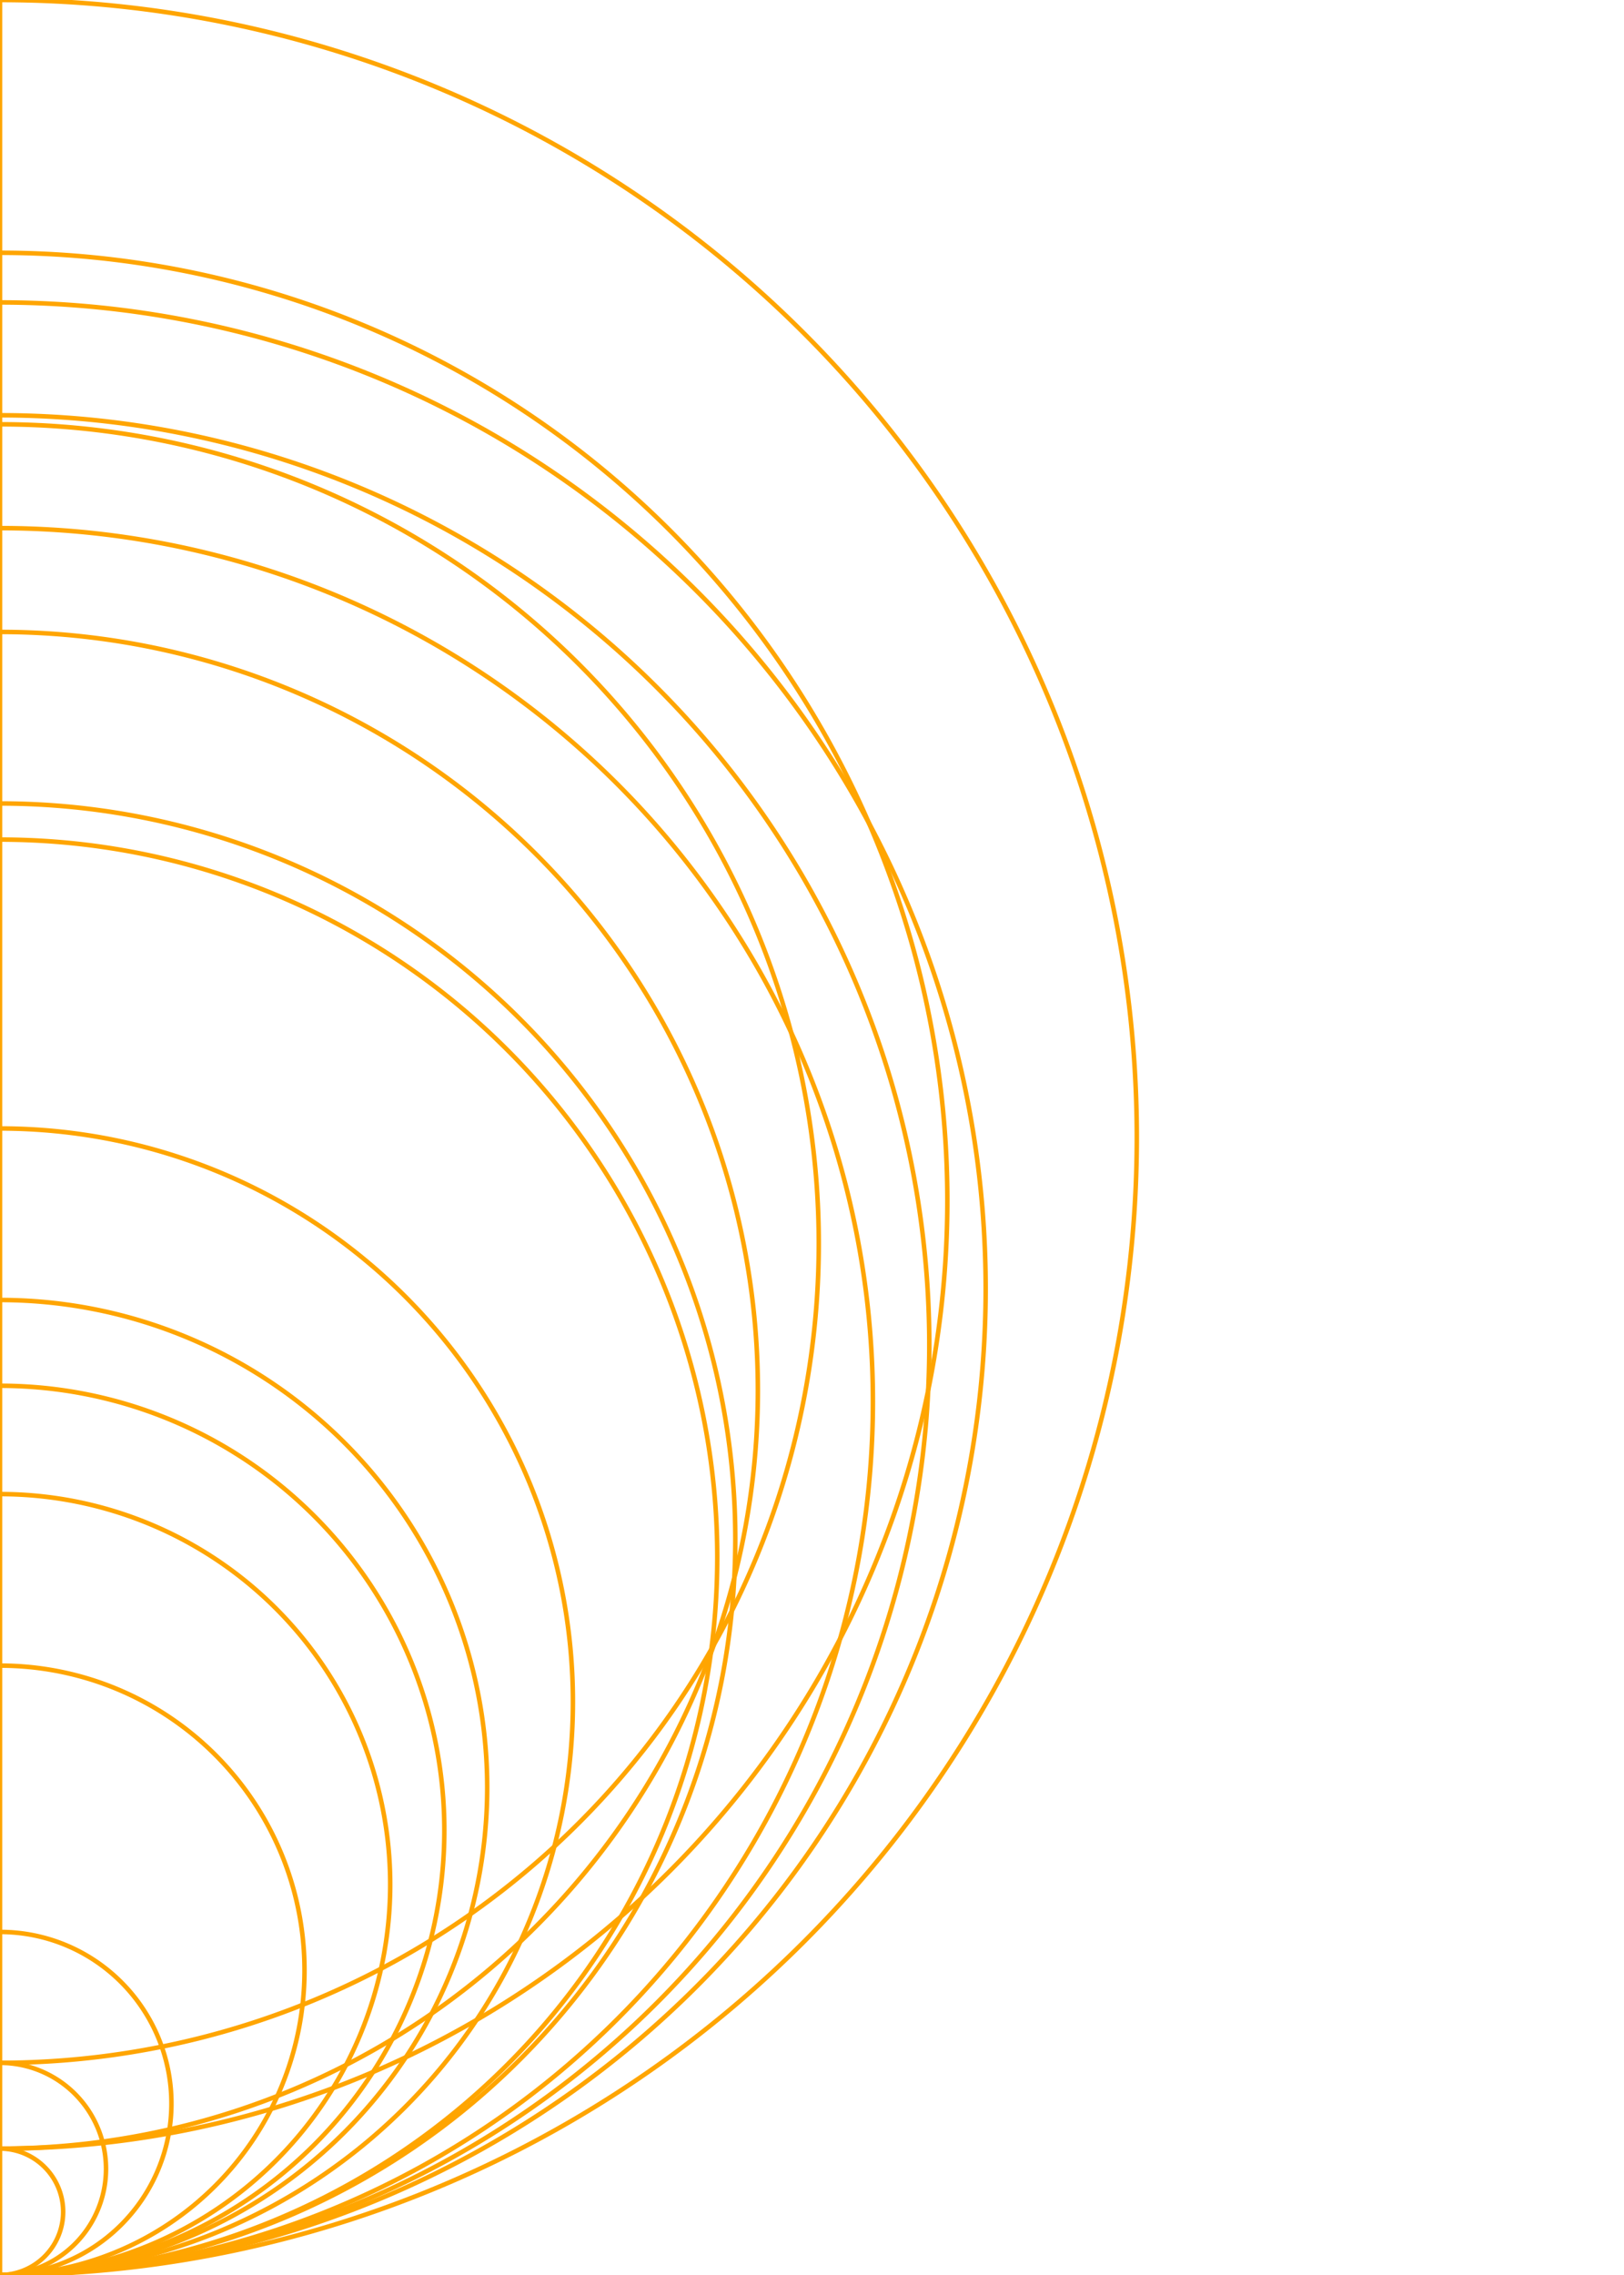<?xml version="1.0" encoding="UTF-8"?>
<svg xmlns="http://www.w3.org/2000/svg" xmlns:xlink="http://www.w3.org/1999/xlink"
     width="360" height="504" viewBox="0 0 360 504">
<defs>
</defs>
<g>
<path d="M0,0 L0,504" stroke="orange" stroke-width="1" />
</g>
<g>
<path d="M1.543054966925665e-14,0.0 A252.0,252.0,0,0,1,1.543054966925665e-14,504.0" stroke="orange" stroke-width="1" fill="none" />
<path d="M1.3379266280684834e-14,67.0 A218.5,218.5,0,0,1,1.3379266280684834e-14,504.0" stroke="orange" stroke-width="1" fill="none" />
<path d="M1.2613862031217738e-14,92.0 A206.0,206.0,0,0,1,1.2613862031217738e-14,504.0" stroke="orange" stroke-width="1" fill="none" />
<path d="M1.1848457781750643e-14,117.0 A193.5,193.5,0,0,1,1.1848457781750643e-14,504.0" stroke="orange" stroke-width="1" fill="none" />
<path d="M9.980871413050929e-15,178.0 A163.0,163.0,0,0,1,9.980871413050929e-15,504.0" stroke="orange" stroke-width="1" fill="none" />
<path d="M9.735942053221458e-15,186.0 A159.0,159.0,0,0,1,9.735942053221458e-15,504.0" stroke="orange" stroke-width="1" fill="none" />
<path d="M7.776507174585693e-15,250.0 A127.0,127.0,0,0,1,7.776507174585693e-15,504.0" stroke="orange" stroke-width="1" fill="none" />
<path d="M6.6130927153957075e-15,288.0 A108.0,108.0,0,0,1,6.6130927153957075e-15,504.0" stroke="orange" stroke-width="1" fill="none" />
<path d="M6.031385485800715e-15,307.0 A98.5,98.5,0,0,1,6.031385485800715e-15,504.0" stroke="orange" stroke-width="1" fill="none" />
<path d="M5.296597406312302e-15,331.0 A86.5,86.5,0,0,1,5.296597406312302e-15,504.0" stroke="orange" stroke-width="1" fill="none" />
<path d="M4.133182947122317e-15,369.0 A67.5,67.5,0,0,1,4.133182947122317e-15,504.0" stroke="orange" stroke-width="1" fill="none" />
<path d="M2.326828918379971e-15,428.0 A38.0,38.0,0,0,1,2.326828918379971e-15,504.0" stroke="orange" stroke-width="1" fill="none" />
<path d="M1.43895998899814e-15,457.0 A23.5,23.5,0,0,1,1.43895998899814e-15,504.0" stroke="orange" stroke-width="1" fill="none" />
<path d="M1.111366970226223e-14,94.0 A181.5,181.5,0,0,1,1.111366970226223e-14,457.0" stroke="orange" stroke-width="1" fill="none" />
<path d="M8.572527594031472e-16,476.0 A14.0,14.0,0,0,1,8.572527594031472e-16,504.0" stroke="orange" stroke-width="1" fill="none" />
<path d="M1.2858791391047208e-14,56.0 A210.0,210.0,0,0,1,1.2858791391047208e-14,476.0" stroke="orange" stroke-width="1" fill="none" />
<path d="M1.0287033112837767e-14,140.0 A168.0,168.0,0,0,1,1.0287033112837767e-14,476.0" stroke="orange" stroke-width="1" fill="none" />
</g>
</svg>